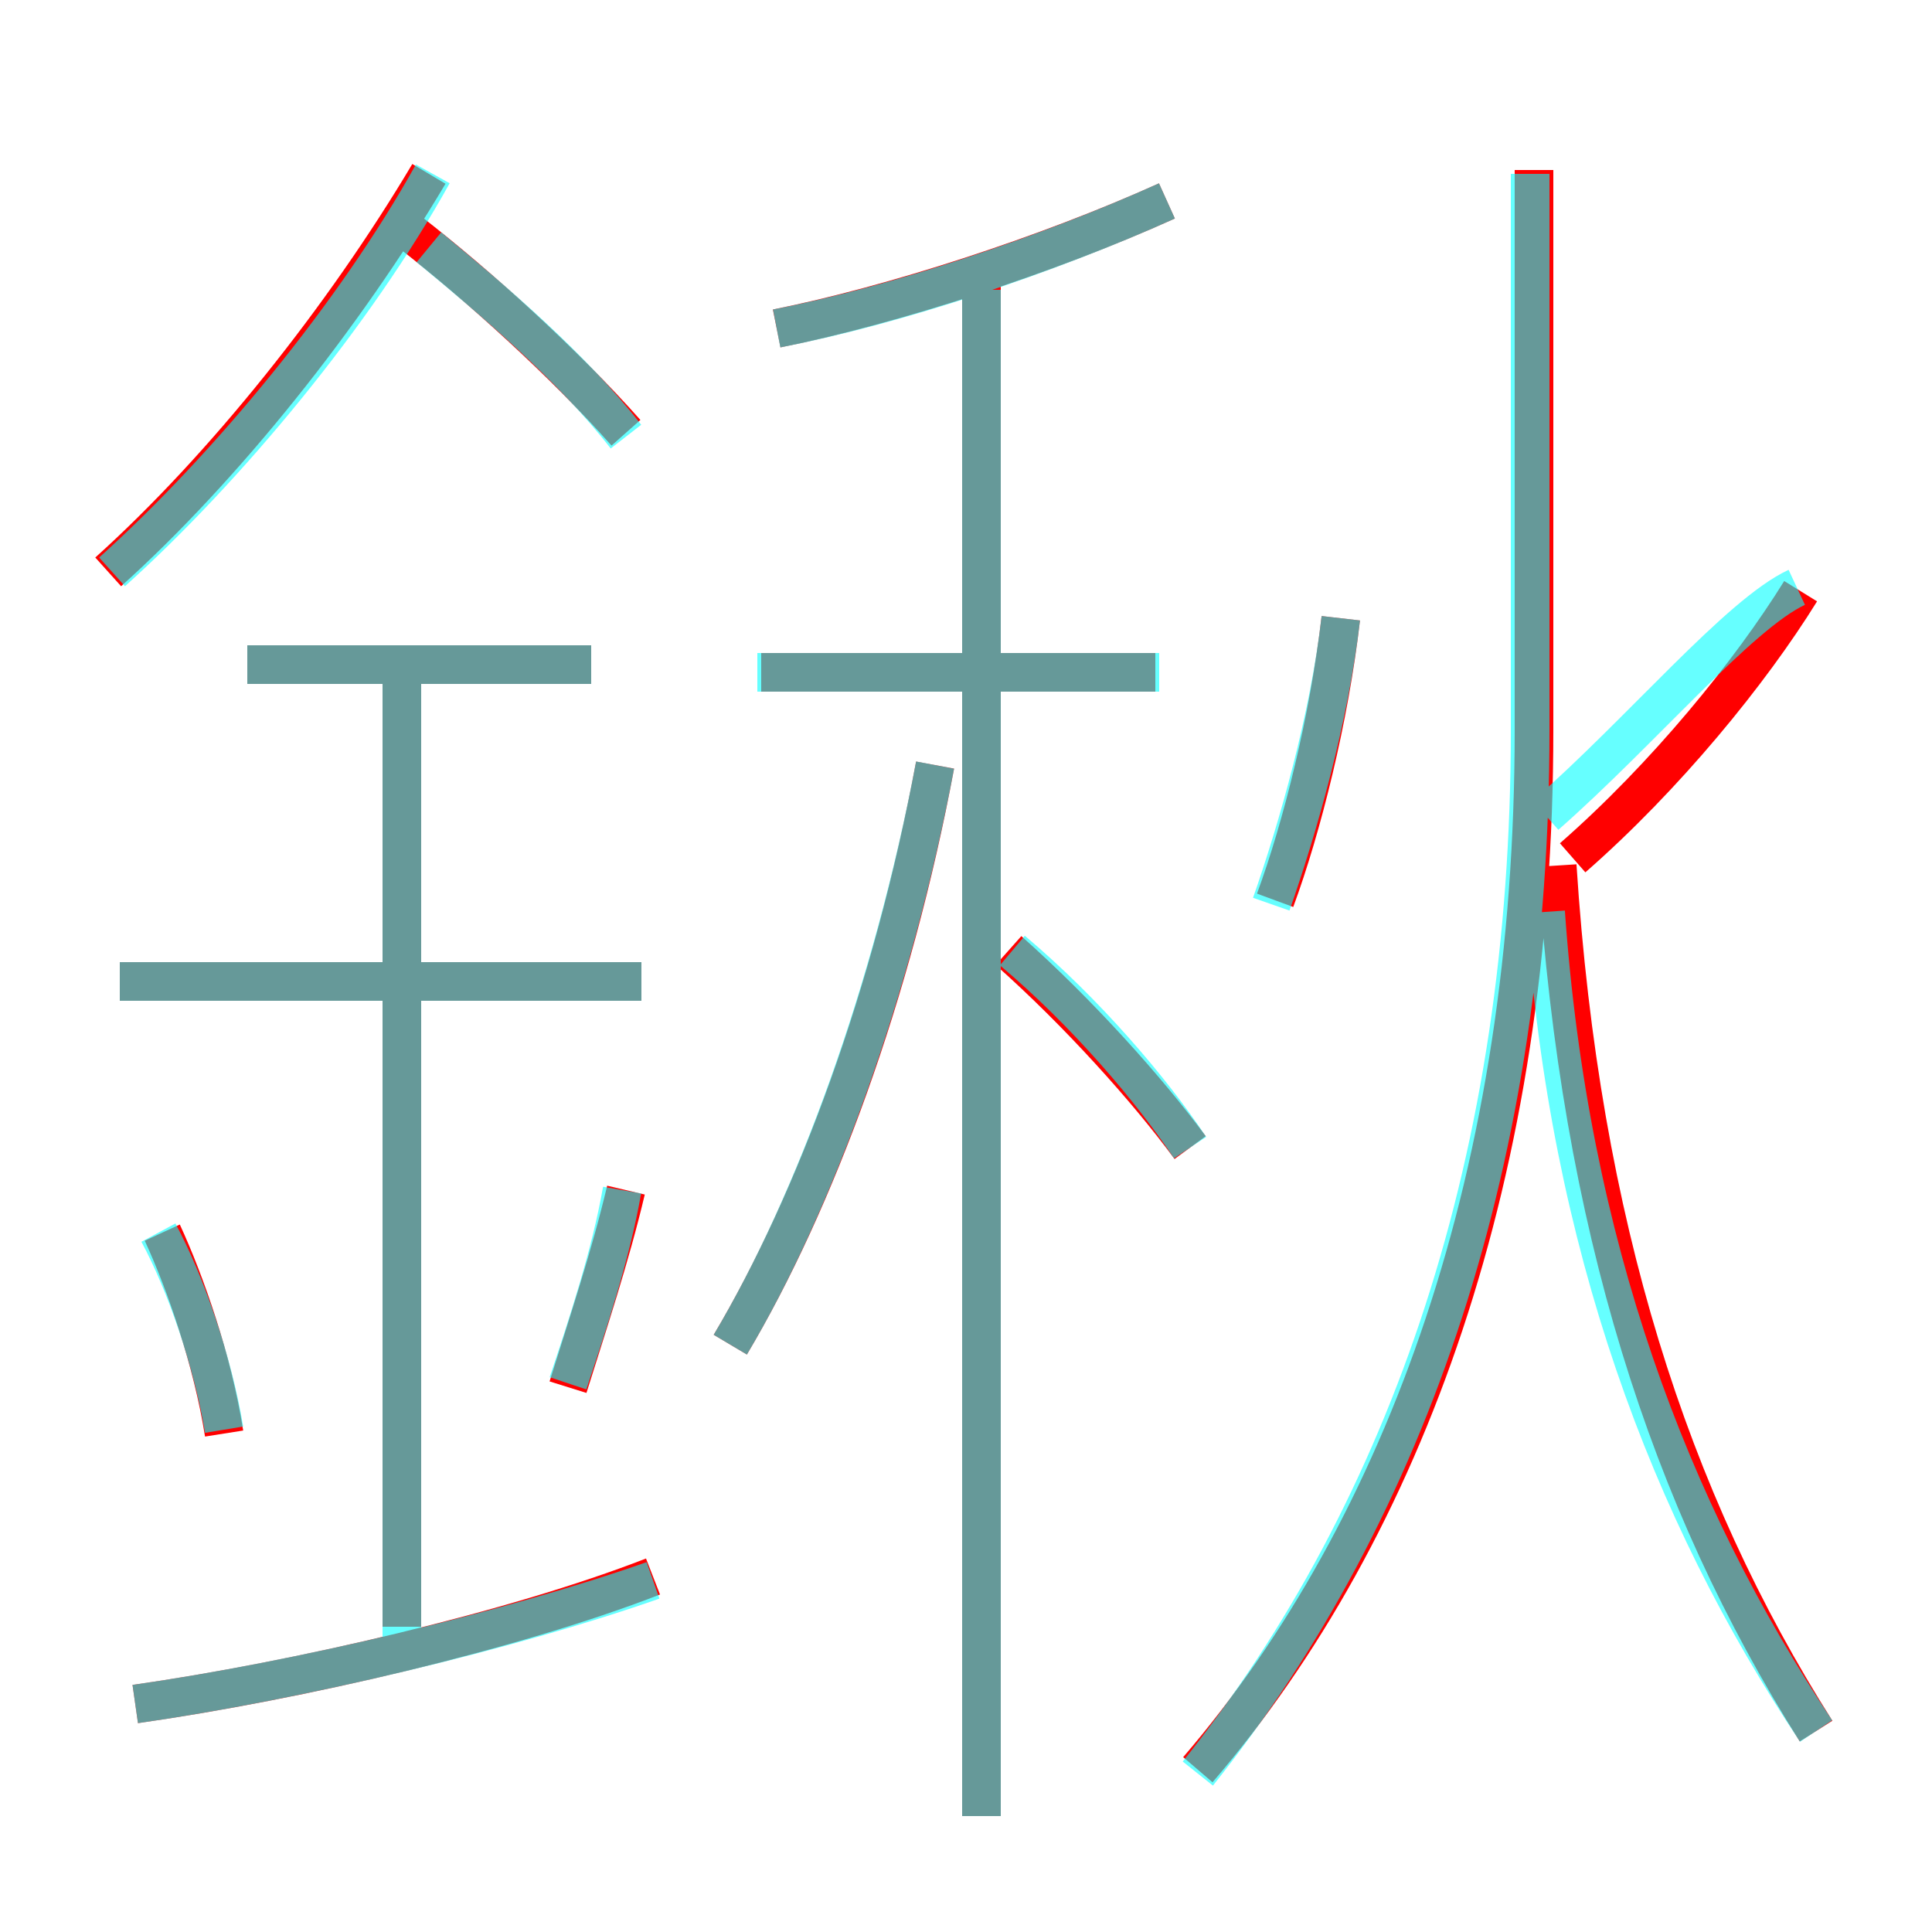 <?xml version='1.0' encoding='utf8'?>
<svg viewBox="0.0 -6.0 50.0 50.0" version="1.1" xmlns="http://www.w3.org/2000/svg">
<rect x="0.0" y="-6.0" width="50.0" height="50.0" fill="#333333" stroke="none"/>
<rect x="-1000" y="-1000" width="2000" height="2000" stroke="white" fill="white"/>
<g style="fill:none;stroke:rgba(255, 0, 0, 1);  stroke-width:1"><path d="M 31.0 1.8 C 36.4 -4.5 39.7 -13.7 39.7 -25.1 L 39.7 -39.6 M 3.5 0.1 C 7.7 -0.5 13.3 -1.8 16.9 -3.2 M 5.8 -6.9 C 5.5 -8.8 4.8 -10.8 4.2 -12.1 M 10.4 -1.9 L 10.4 -26.8 M 14.7 -8.1 C 15.2 -9.7 15.8 -11.5 16.2 -13.2 M 16.6 -18.6 L 3.1 -18.6 M 18.9 -9.2 C 21.1 -12.9 23.1 -18.3 24.2 -24.2 M 15.3 -26.8 L 6.4 -26.8 M 2.8 -29.2 C 5.8 -31.9 8.9 -35.8 11.1 -39.5 M 25.4 3.0 L 25.4 -36.8 M 30.8 -14.3 C 29.7 -15.8 27.9 -17.8 26.1 -19.4 M 16.2 -32.8 C 14.6 -34.6 12.4 -36.6 10.6 -38.0 M 29.9 -26.6 L 19.7 -26.6 M 47.0 0.8 C 43.2 -5.2 40.9 -12.3 40.3 -21.6 M 33.0 -20.7 C 33.7 -22.6 34.4 -25.4 34.7 -28.0 M 20.1 -35.5 C 23.1 -36.1 27.1 -37.4 30.2 -38.8 M 40.7 -21.8 C 43.1 -23.9 45.3 -26.6 46.6 -28.7" transform="translate(0.0 38.0)" />
</g>
<g style="fill:none;stroke:rgba(0, 255, 255, 0.6);  stroke-width:1">
<path d="M 31.0 1.9 C 36.5 -5.0 39.6 -14.1 39.6 -25.1 L 39.6 -39.5 M 3.5 0.1 C 7.7 -0.5 13.2 -1.8 16.9 -3.1 M 5.8 -7.0 C 5.5 -8.8 4.8 -10.8 4.1 -12.1 M 10.4 -1.4 L 10.4 -26.8 M 14.7 -8.2 C 15.2 -9.7 15.8 -11.5 16.1 -13.2 M 16.6 -18.6 L 3.1 -18.6 M 25.4 3.0 L 25.4 -36.5 M 15.3 -26.8 L 6.4 -26.8 M 18.9 -9.2 C 21.1 -12.9 23.1 -18.4 24.2 -24.2 M 2.9 -29.2 C 5.9 -31.9 9.2 -35.9 11.2 -39.5 M 30.8 -14.3 C 29.8 -15.8 28.1 -17.8 26.2 -19.4 M 30.0 -26.6 L 19.6 -26.6 M 16.2 -32.7 C 14.8 -34.5 12.8 -36.2 11.1 -37.6 M 32.9 -20.6 C 33.6 -22.6 34.4 -25.4 34.7 -28.0 M 47.0 0.8 C 43.2 -4.9 40.6 -11.8 40.0 -20.4 M 20.1 -35.5 C 23.2 -36.1 27.1 -37.4 30.2 -38.8 M 40.0 -22.9 C 42.5 -25.1 45.0 -28.1 46.5 -28.8" transform="translate(0.0 38.0)" />
</g>
</svg>